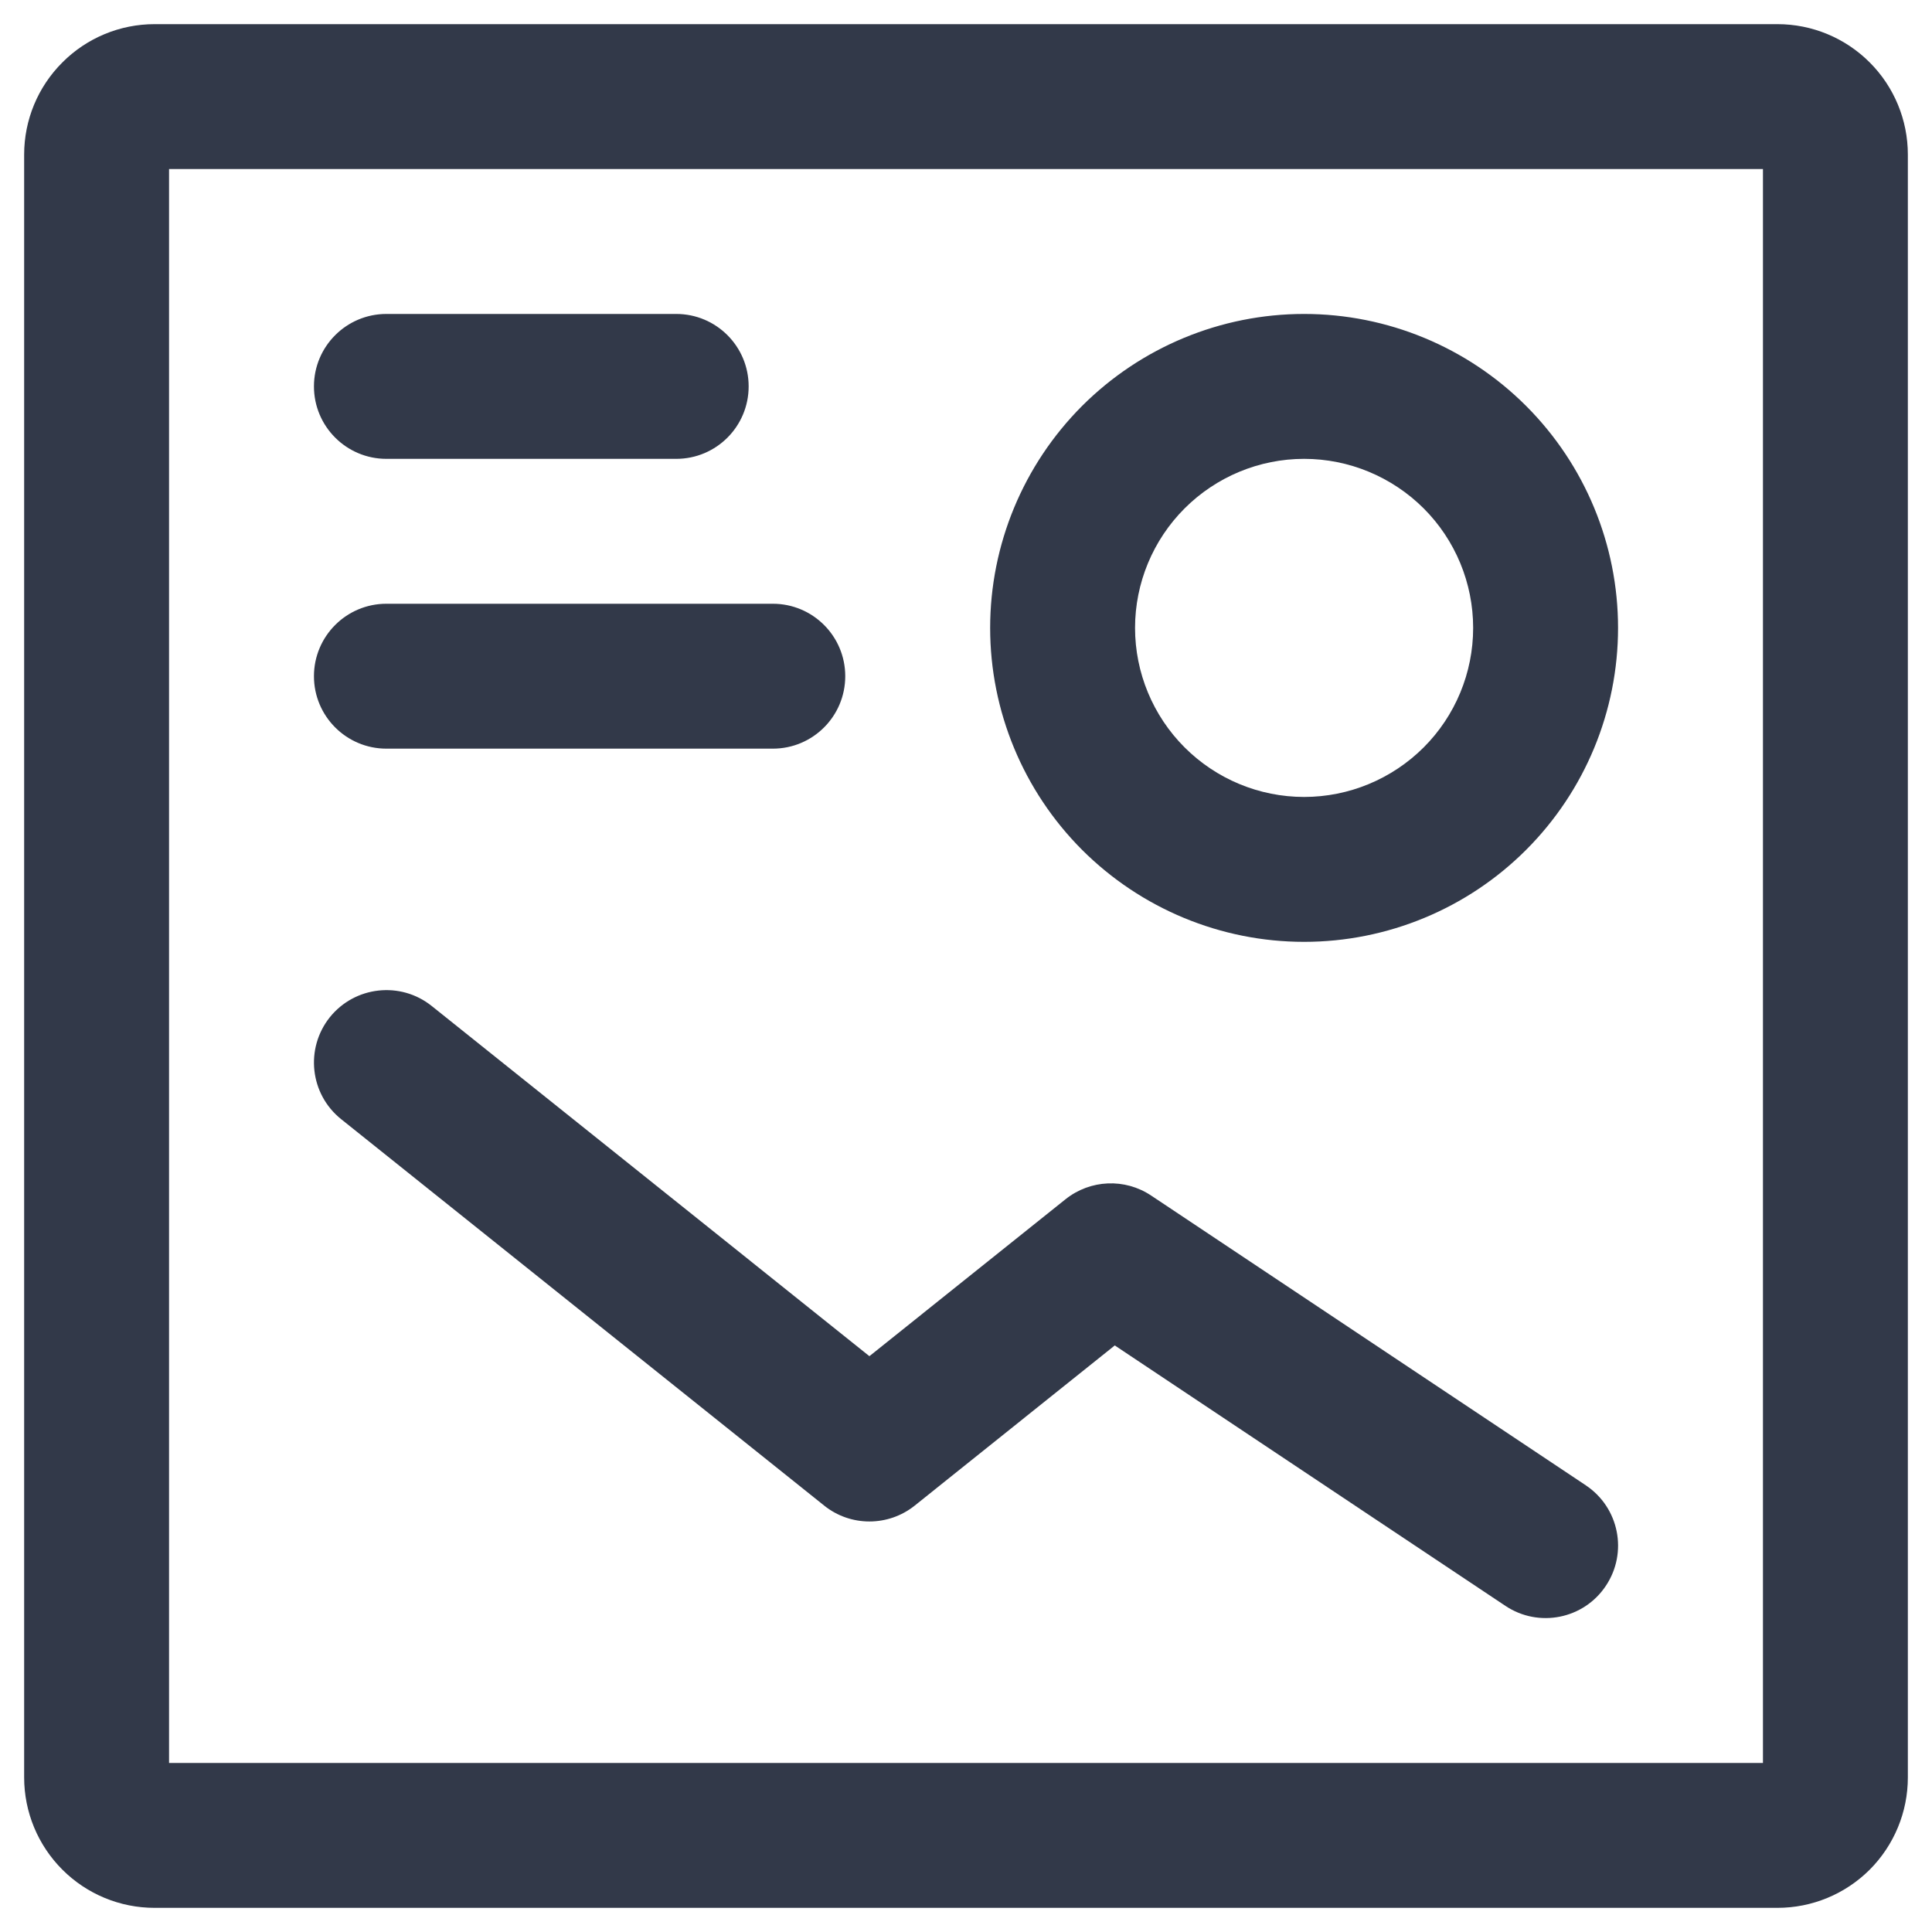 <svg width="20" height="20" viewBox="0 0 20 20" fill="none" xmlns="http://www.w3.org/2000/svg">
<path d="M3.414 10.531C3.673 10.208 4.146 10.155 4.469 10.414L9 14.039L11.031 12.414C11.287 12.21 11.645 12.195 11.916 12.376L16.416 15.376C16.761 15.606 16.854 16.071 16.624 16.416C16.395 16.761 15.929 16.854 15.584 16.624L11.54 13.928L9.469 15.586C9.195 15.805 8.805 15.805 8.532 15.586L3.532 11.586C3.208 11.327 3.156 10.855 3.414 10.531ZM15.25 6.5C15.25 6.036 15.066 5.591 14.738 5.263C14.409 4.935 13.964 4.75 13.5 4.75C13.036 4.75 12.591 4.935 12.263 5.263C11.935 5.591 11.75 6.036 11.75 6.5C11.75 6.964 11.935 7.409 12.263 7.737C12.591 8.065 13.036 8.25 13.5 8.25C13.964 8.25 14.409 8.065 14.738 7.737C15.066 7.409 15.25 6.964 15.25 6.5ZM8 6.25C8.415 6.25 8.75 6.586 8.75 7C8.75 7.414 8.415 7.75 8 7.75H4C3.586 7.75 3.25 7.414 3.25 7C3.25 6.586 3.586 6.25 4 6.25H8ZM7 3.25C7.415 3.25 7.75 3.586 7.75 4C7.75 4.414 7.415 4.75 7 4.75H4C3.586 4.75 3.25 4.414 3.25 4C3.25 3.586 3.586 3.25 4 3.25H7ZM16.75 6.5C16.75 7.362 16.408 8.188 15.798 8.798C15.189 9.407 14.362 9.75 13.5 9.75C12.638 9.75 11.812 9.407 11.202 8.798C10.593 8.188 10.25 7.362 10.25 6.5C10.25 5.638 10.593 4.812 11.202 4.202C11.812 3.593 12.638 3.25 13.5 3.25C14.362 3.25 15.189 3.593 15.798 4.202C16.408 4.812 16.75 5.638 16.75 6.5Z" fill="#323949"/>
<path d="M1.75 18.25H18.25V1.75H1.75V18.25ZM19.75 18.4C19.75 18.758 19.608 19.101 19.355 19.355C19.101 19.608 18.758 19.75 18.4 19.75H1.6C1.242 19.75 0.899 19.608 0.646 19.355C0.392 19.101 0.25 18.758 0.25 18.4V1.6C0.25 1.242 0.392 0.899 0.646 0.646C0.899 0.392 1.242 0.25 1.6 0.25H18.4C18.758 0.25 19.101 0.392 19.355 0.646C19.608 0.899 19.75 1.242 19.75 1.6V18.4Z" fill="#323949"/>
</svg>
